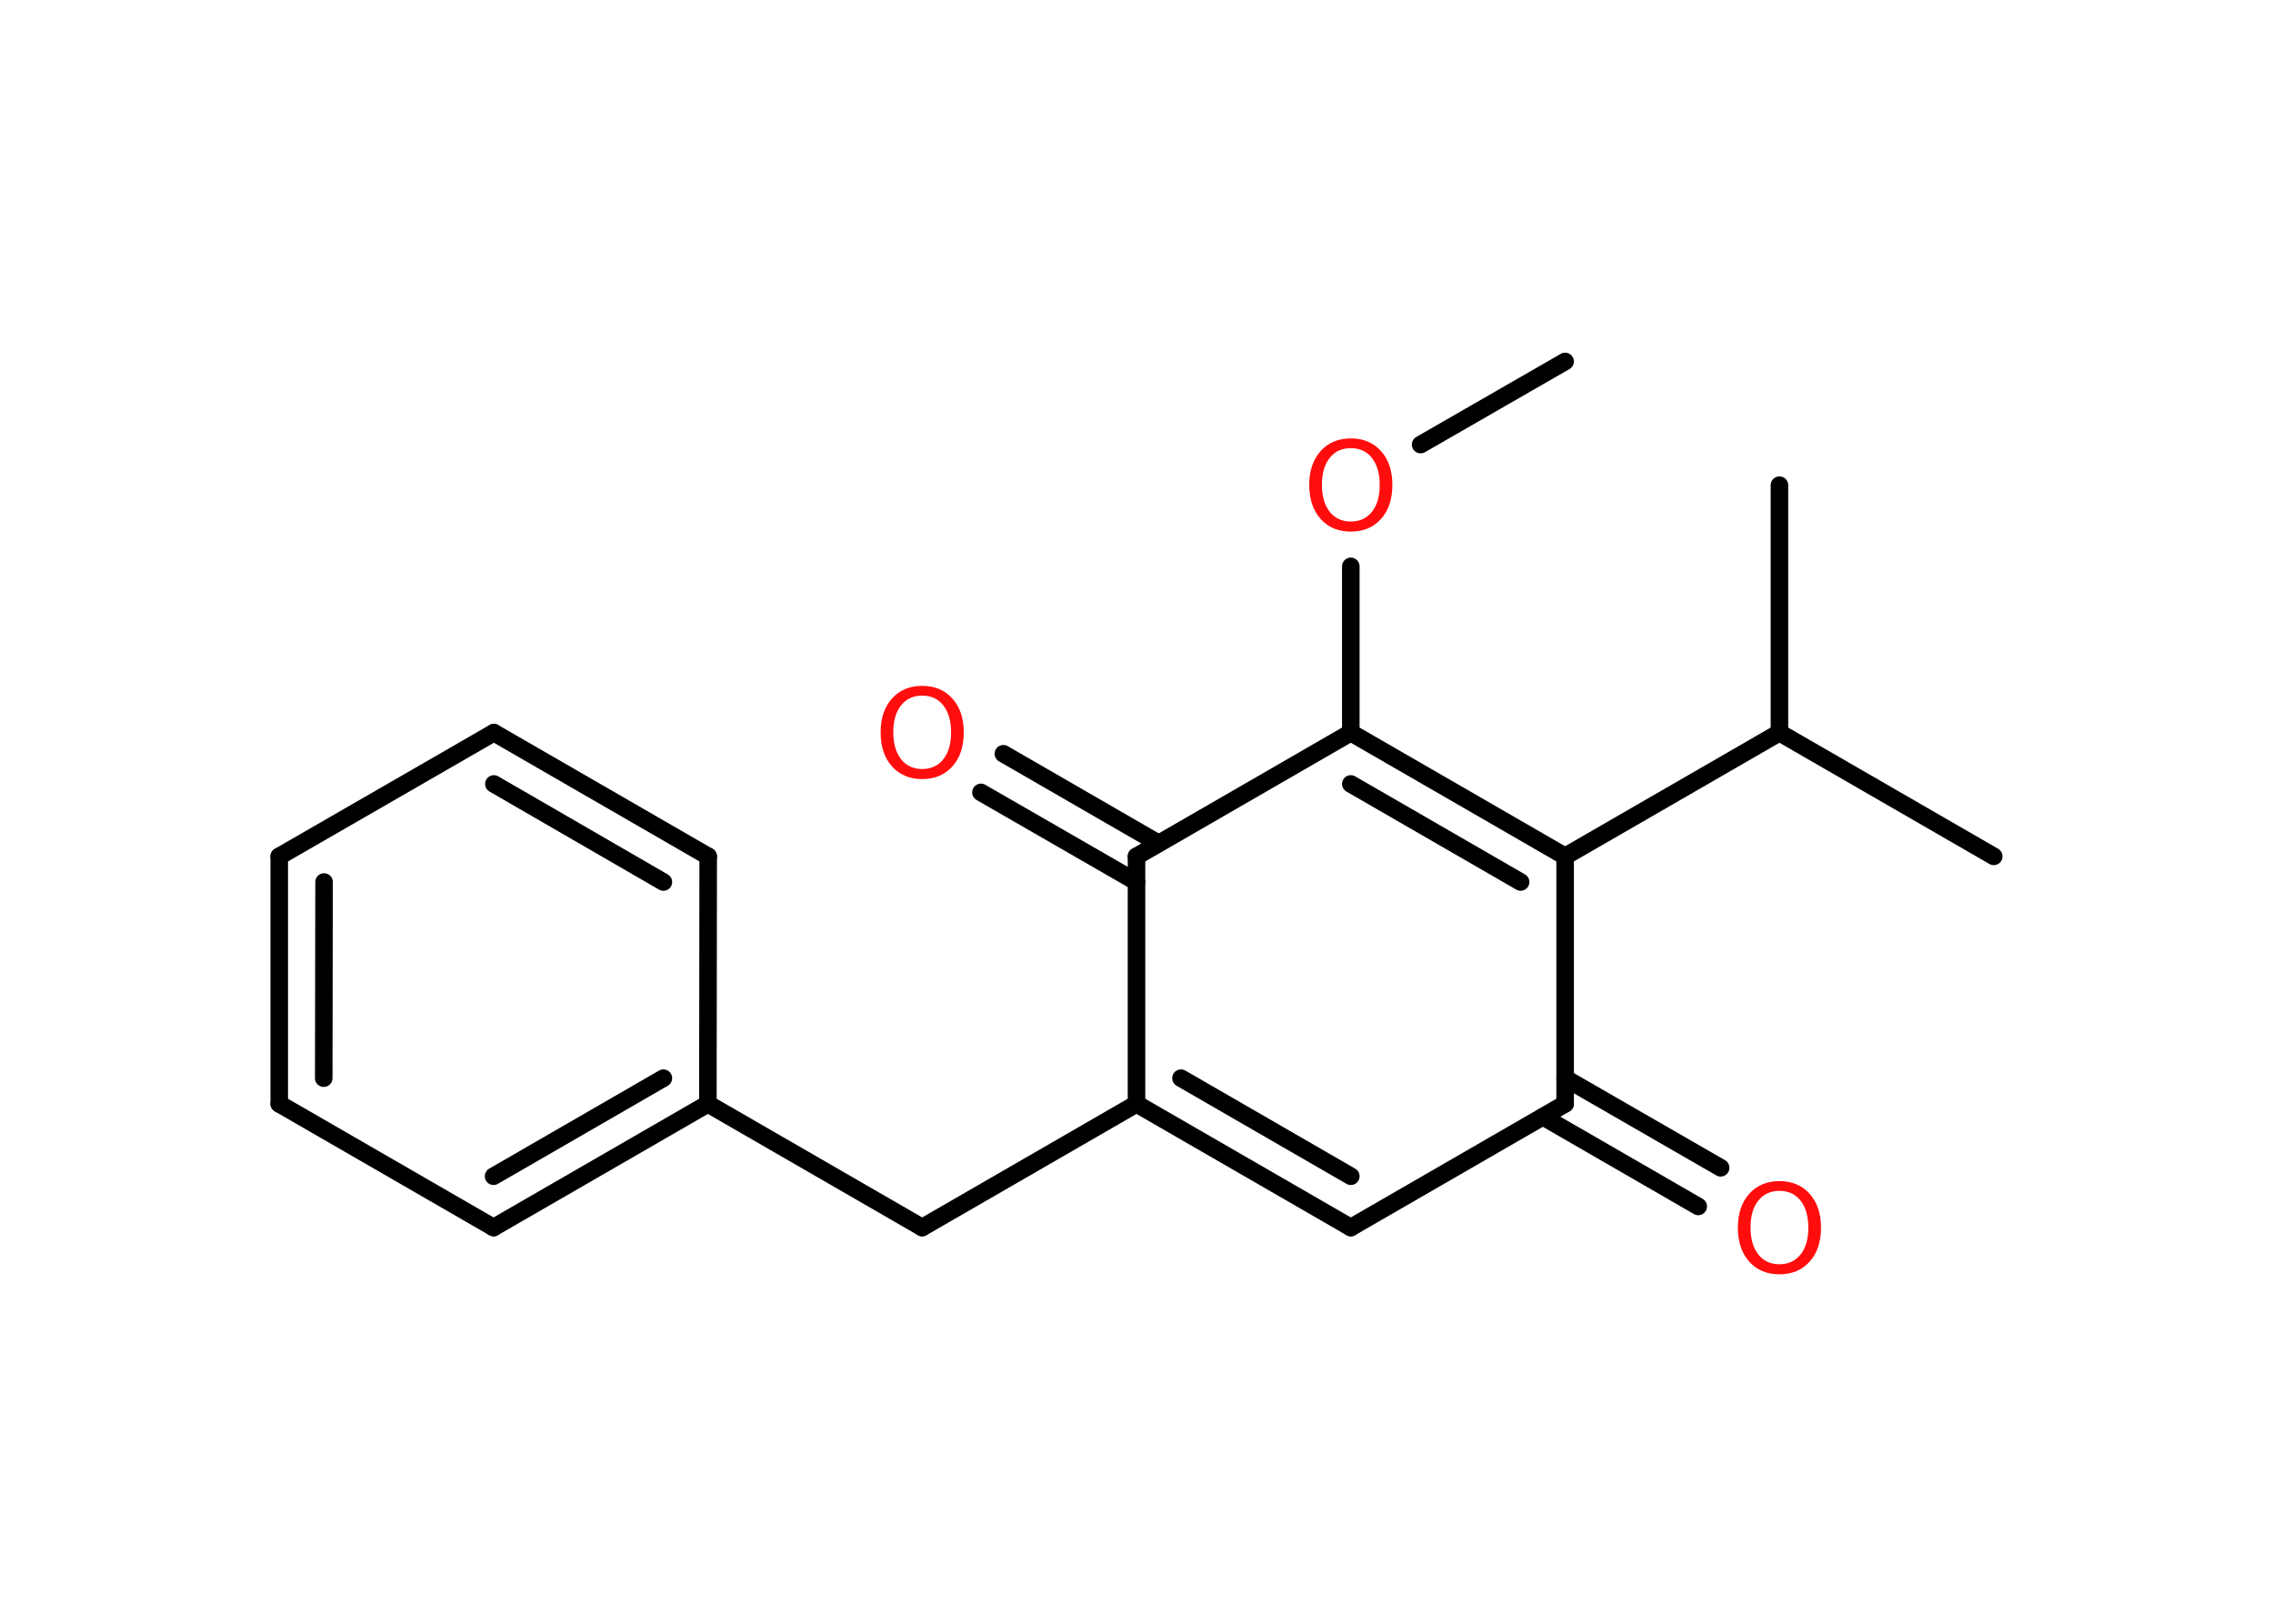 <?xml version='1.0' encoding='UTF-8'?>
<!DOCTYPE svg PUBLIC "-//W3C//DTD SVG 1.1//EN" "http://www.w3.org/Graphics/SVG/1.1/DTD/svg11.dtd">
<svg version='1.2' xmlns='http://www.w3.org/2000/svg' xmlns:xlink='http://www.w3.org/1999/xlink' width='70.0mm' height='50.0mm' viewBox='0 0 70.0 50.0'>
  <desc>Generated by the Chemistry Development Kit (http://github.com/cdk)</desc>
  <g stroke-linecap='round' stroke-linejoin='round' stroke='#000000' stroke-width='.54' fill='#FF0D0D'>
    <rect x='.0' y='.0' width='70.0' height='50.0' fill='#FFFFFF' stroke='none'/>
    <g id='mol1' class='mol'>
      <line id='mol1bnd1' class='bond' x1='48.2' y1='11.13' x2='43.75' y2='13.69'/>
      <line id='mol1bnd2' class='bond' x1='41.6' y1='17.44' x2='41.6' y2='22.56'/>
      <g id='mol1bnd3' class='bond'>
        <line x1='48.2' y1='26.37' x2='41.6' y2='22.56'/>
        <line x1='46.83' y1='27.16' x2='41.6' y2='24.14'/>
      </g>
      <line id='mol1bnd4' class='bond' x1='48.2' y1='26.37' x2='54.8' y2='22.56'/>
      <line id='mol1bnd5' class='bond' x1='54.8' y1='22.56' x2='61.4' y2='26.37'/>
      <line id='mol1bnd6' class='bond' x1='54.8' y1='22.56' x2='54.8' y2='14.94'/>
      <line id='mol1bnd7' class='bond' x1='48.2' y1='26.37' x2='48.2' y2='33.99'/>
      <g id='mol1bnd8' class='bond'>
        <line x1='48.2' y1='33.2' x2='52.99' y2='35.96'/>
        <line x1='47.52' y1='34.39' x2='52.3' y2='37.15'/>
      </g>
      <line id='mol1bnd9' class='bond' x1='48.2' y1='33.99' x2='41.6' y2='37.8'/>
      <g id='mol1bnd10' class='bond'>
        <line x1='35.0' y1='33.99' x2='41.6' y2='37.8'/>
        <line x1='36.37' y1='33.2' x2='41.6' y2='36.22'/>
      </g>
      <line id='mol1bnd11' class='bond' x1='35.0' y1='33.99' x2='28.4' y2='37.8'/>
      <line id='mol1bnd12' class='bond' x1='28.4' y1='37.8' x2='21.8' y2='33.99'/>
      <g id='mol1bnd13' class='bond'>
        <line x1='15.2' y1='37.8' x2='21.8' y2='33.99'/>
        <line x1='15.2' y1='36.22' x2='20.43' y2='33.2'/>
      </g>
      <line id='mol1bnd14' class='bond' x1='15.2' y1='37.8' x2='8.6' y2='33.99'/>
      <g id='mol1bnd15' class='bond'>
        <line x1='8.6' y1='26.37' x2='8.6' y2='33.99'/>
        <line x1='9.98' y1='27.16' x2='9.97' y2='33.2'/>
      </g>
      <line id='mol1bnd16' class='bond' x1='8.6' y1='26.37' x2='15.21' y2='22.56'/>
      <g id='mol1bnd17' class='bond'>
        <line x1='21.81' y1='26.37' x2='15.21' y2='22.56'/>
        <line x1='20.43' y1='27.16' x2='15.21' y2='24.14'/>
      </g>
      <line id='mol1bnd18' class='bond' x1='21.8' y1='33.99' x2='21.81' y2='26.37'/>
      <line id='mol1bnd19' class='bond' x1='35.0' y1='33.99' x2='35.0' y2='26.37'/>
      <line id='mol1bnd20' class='bond' x1='41.6' y1='22.56' x2='35.0' y2='26.37'/>
      <g id='mol1bnd21' class='bond'>
        <line x1='35.0' y1='27.16' x2='30.21' y2='24.4'/>
        <line x1='35.68' y1='25.97' x2='30.9' y2='23.21'/>
      </g>
      <path id='mol1atm2' class='atom' d='M41.6 13.8q-.41 .0 -.65 .3q-.24 .3 -.24 .83q.0 .52 .24 .83q.24 .3 .65 .3q.41 .0 .65 -.3q.24 -.3 .24 -.83q.0 -.52 -.24 -.83q-.24 -.3 -.65 -.3zM41.6 13.5q.58 .0 .93 .39q.35 .39 .35 1.04q.0 .66 -.35 1.05q-.35 .39 -.93 .39q-.58 .0 -.93 -.39q-.35 -.39 -.35 -1.05q.0 -.65 .35 -1.04q.35 -.39 .93 -.39z' stroke='none'/>
      <path id='mol1atm9' class='atom' d='M54.8 36.67q-.41 .0 -.65 .3q-.24 .3 -.24 .83q.0 .52 .24 .83q.24 .3 .65 .3q.41 .0 .65 -.3q.24 -.3 .24 -.83q.0 -.52 -.24 -.83q-.24 -.3 -.65 -.3zM54.8 36.37q.58 .0 .93 .39q.35 .39 .35 1.04q.0 .66 -.35 1.05q-.35 .39 -.93 .39q-.58 .0 -.93 -.39q-.35 -.39 -.35 -1.05q.0 -.65 .35 -1.04q.35 -.39 .93 -.39z' stroke='none'/>
      <path id='mol1atm20' class='atom' d='M28.4 21.42q-.41 .0 -.65 .3q-.24 .3 -.24 .83q.0 .52 .24 .83q.24 .3 .65 .3q.41 .0 .65 -.3q.24 -.3 .24 -.83q.0 -.52 -.24 -.83q-.24 -.3 -.65 -.3zM28.4 21.12q.58 .0 .93 .39q.35 .39 .35 1.04q.0 .66 -.35 1.05q-.35 .39 -.93 .39q-.58 .0 -.93 -.39q-.35 -.39 -.35 -1.05q.0 -.65 .35 -1.04q.35 -.39 .93 -.39z' stroke='none'/>
    </g>
  </g>
</svg>

